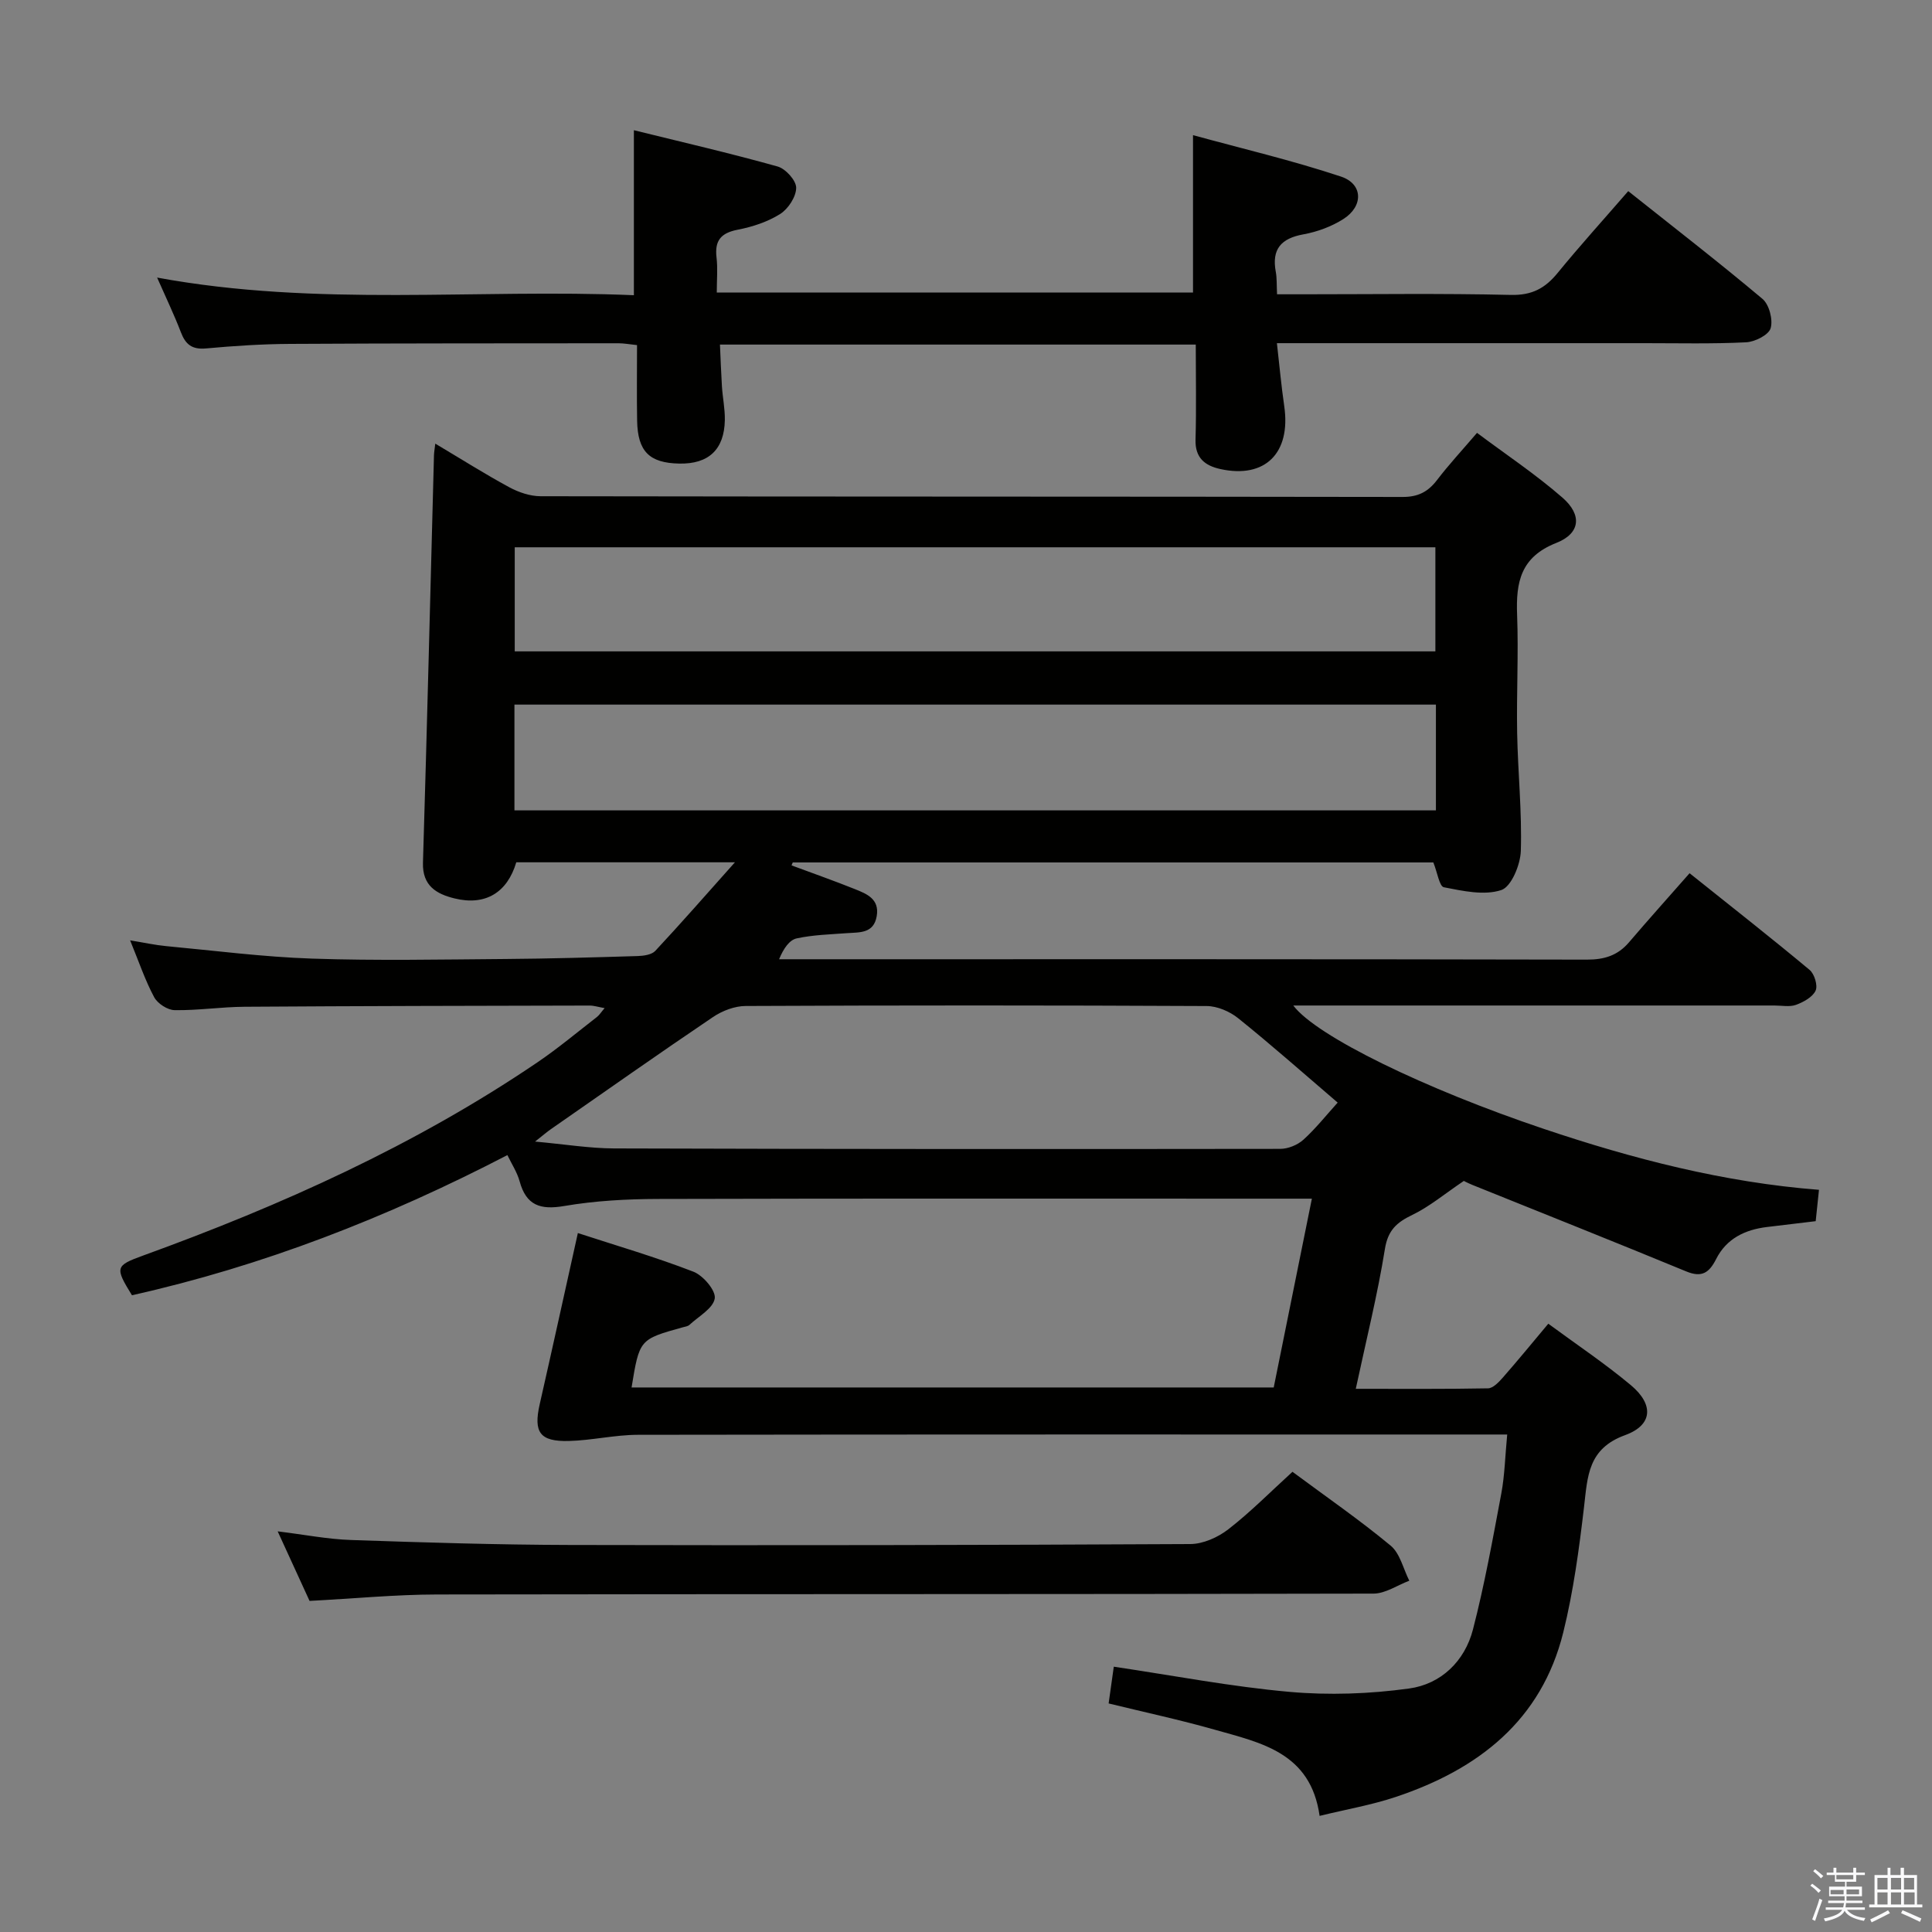 <svg enable-background="new 0 0 400 400" viewBox="0 0 400 400" xmlns="http://www.w3.org/2000/svg"><rect x="0" y="0" width="400" height="400" fill="#808080" stroke="none"/><path d="m374.8 390.4.4-.4c.7.5 1.3 1 1.8 1.4l-.5.5c-.5-.6-1.1-1.1-1.7-1.5zm1 7.3-.6-.3c.5-1.4 1.1-2.8 1.5-4.3.2.1.4.2.6.3-.5 1.3-1 2.8-1.5 4.3zm-.4-10.3.4-.4c.4.3 1 .8 1.7 1.4l-.5.5c-.4-.5-1-1-1.6-1.5zm2.5.3h1.7v-1h.6v1h3.5v-1h.6v1h1.8v.5h-1.8v1.4h-2v1h3.2v2h-3.2v.9h3.3v.5h-3.4c0 .3-.1.6-.1.9h4v.5h-3.7c.7.9 1.9 1.5 3.8 1.7-.1.2-.2.4-.3.6-2.1-.4-3.5-1.1-4-2.1-.4 1-1.8 1.7-4 2.2-.1-.2-.2-.4-.3-.6 2.1-.4 3.4-1 3.8-1.8h-3.4v-.5h3.6c.1-.3.1-.6.2-.9h-3.3v-.5h3.4c0-.3 0-.6 0-.9h-3.2v-2h3.3v-1h-2.1v-1.4h-1.7v-.5zm1.1 3.5v1h2.7c0-.3 0-.4 0-.4 0-.1 0-.2 0-.2 0-.1 0-.2 0-.3h-2.7zm1.2-3v.9h3.5v-.9zm4.7 3h-2.6v.6.4h2.6z" fill="#fafafb"/><path d="m393.6 386.7h.6v1.5h2.7v6.1h1.1v.6h-11v-.6h1.1v-6.1h2.7v-1.5h.6v1.5h2.1v-1.5zm-2.7 8.8.4.6c-1.2.6-2.5 1.3-3.8 1.9-.1-.2-.2-.4-.3-.6 1.2-.6 2.5-1.2 3.7-1.9zm-2.2-6.7v2.4h2.1v-2.4zm0 3v2.5h2.1v-2.5zm2.8-3v2.4h2.1v-2.4zm0 3v2.5h2.1v-2.5zm6 6.1c-1.4-.7-2.7-1.3-3.9-1.8l.3-.6c1.5.6 2.7 1.2 3.9 1.7zm-1.2-9.1h-2.1v2.4h2.1zm-2.1 3v2.5h2.2v-2.5z" fill="#fafafb"/><g fill="#010100"><path d="m130.76 287.26h132.95c2.56-12.68 5.14-25.44 7.9-39.09-2.43 0-4.18 0-5.92 0-43.16 0-86.32-.06-129.48.06-6.47.02-13.02.37-19.38 1.46-4.97.85-7.88-.11-9.25-5.12-.51-1.86-1.63-3.55-2.53-5.42-24.95 12.95-50.65 22.96-77.73 29.02-3.53-5.74-3.47-6.12 2.25-8.2 28.67-10.4 56.35-22.83 81.69-40.02 4.26-2.89 8.23-6.22 12.31-9.38.5-.38.84-.96 1.61-1.85-1.32-.23-2.21-.53-3.1-.53-23.83.05-47.65.09-71.48.25-4.81.03-9.63.78-14.44.7-1.47-.02-3.53-1.36-4.24-2.68-1.87-3.48-3.14-7.28-4.98-11.77 2.99.49 5.2.98 7.43 1.19 10.07.94 20.14 2.25 30.24 2.59 13.32.45 26.66.18 39.99.08 9.15-.07 18.29-.33 27.44-.61 1.24-.04 2.88-.27 3.63-1.07 5.29-5.67 10.39-11.5 16.49-18.34-16.24 0-30.76 0-45.27 0-1.86 6.28-6.41 9.06-12.82 7.47-3.67-.91-6.65-2.58-6.5-7.4.85-28.11 1.53-56.23 2.28-84.34.02-.61.13-1.21.27-2.41 5.38 3.2 10.26 6.29 15.32 9.03 1.94 1.05 4.3 1.85 6.47 1.86 59.49.1 118.98.05 178.47.15 3.22.01 5.27-1.06 7.14-3.5 2.42-3.17 5.14-6.1 8.28-9.77 5.93 4.44 12.12 8.56 17.69 13.41 4.11 3.58 3.72 7.41-1.28 9.38-7.37 2.9-8.37 8.11-8.11 14.86.31 8.15-.14 16.33.01 24.49.15 8.14 1.01 16.29.76 24.41-.09 2.87-1.97 7.43-4.05 8.11-3.55 1.17-7.96.18-11.88-.58-.93-.18-1.34-3.04-2.18-5.14-43.94 0-88.29 0-132.63 0-.08.2-.16.4-.25.61 4.37 1.62 8.77 3.17 13.09 4.9 2.47.99 5.14 2.04 4.55 5.58-.61 3.65-3.51 3.36-6.17 3.55-3.48.26-7.01.35-10.39 1.08-1.5.32-2.71 2.03-3.66 4.32h5.26c53.99 0 107.98-.04 161.97.08 3.64.01 6.41-.85 8.76-3.61 4-4.69 8.13-9.28 12.52-14.28 9.16 7.32 17.1 13.55 24.85 20.02 1 .83 1.73 3.24 1.24 4.29-.62 1.34-2.5 2.37-4.05 2.94-1.33.48-2.96.14-4.46.14-31.33 0-62.66 0-93.98 0-1.79 0-3.59 0-5.65 0 4.8 6.37 27.29 17.28 51.89 25.55 18.45 6.2 37.19 11.07 56.95 12.61-.23 2.24-.45 4.32-.68 6.49-3.53.42-6.81.82-10.09 1.21-4.55.55-8.38 2.4-10.51 6.61-1.43 2.82-2.93 3.94-6.21 2.58-14.7-6.07-29.48-11.94-44.23-17.89-1.06-.43-2.08-.98-1.8-.85-4.04 2.73-7.13 5.33-10.65 7.03-3.24 1.56-5.07 3.15-5.7 7.07-1.52 9.45-3.85 18.77-6.03 28.95 9.56 0 18.47.07 27.38-.1 1.04-.02 2.22-1.27 3.05-2.21 3.07-3.5 6.02-7.1 9.43-11.17 5.77 4.25 11.68 8.2 17.1 12.73 4.77 3.99 4.55 8.25-1.2 10.34-7.71 2.8-7.76 8.52-8.5 14.84-1.02 8.71-2.2 17.49-4.3 25.99-4.52 18.26-17.6 28.36-34.63 34.06-4.98 1.67-10.21 2.57-15.82 3.94-1.85-13.14-12.16-15.13-21.73-17.85-7.15-2.03-14.42-3.59-21.95-5.43.37-2.67.71-5.05 1.07-7.61 12.44 1.85 24.34 4.14 36.35 5.21 8.19.73 16.62.43 24.77-.69 6.61-.9 11.54-5.64 13.24-12.22 2.4-9.27 4.1-18.73 5.87-28.16.7-3.74.78-7.59 1.22-12.21-2.02 0-3.77 0-5.51 0-58.16 0-116.31-.03-174.47.06-4.77.01-9.53 1.16-14.31 1.28-6.02.15-7.33-1.81-6.02-7.61 2.64-11.62 5.19-23.26 7.9-35.44 7.96 2.6 16.07 4.96 23.92 8 2.02.78 4.68 3.91 4.42 5.54-.33 2.06-3.33 3.7-5.24 5.47-.34.31-.92.38-1.4.51-8.95 2.49-8.95 2.49-10.58 12.45zm166.53-141.38c-63.9 0-127.37 0-190.78 0v21.9h190.78c0-7.3 0-14.39 0-21.9zm-.11-11.02c0-7.52 0-14.56 0-21.55-63.79 0-127.17 0-190.61 0v21.55zm-20.23 93.42c-7.14-6.11-13.73-11.95-20.59-17.46-1.75-1.41-4.33-2.52-6.53-2.53-31.82-.16-63.64-.16-95.46-.01-2.27.01-4.83.99-6.74 2.28-11.28 7.61-22.4 15.45-33.57 23.22-.84.58-1.61 1.26-3.28 2.57 6.18.56 11.26 1.4 16.35 1.42 45.98.14 91.96.15 137.93.09 1.62 0 3.58-.8 4.79-1.89 2.56-2.32 4.73-5.07 7.1-7.69z"/><path d="m131.24 61.12c0-11.85 0-22.63 0-34.16 9.76 2.41 19.82 4.73 29.75 7.51 1.66.46 3.85 2.89 3.85 4.4 0 1.86-1.64 4.37-3.31 5.43-2.6 1.64-5.75 2.67-8.8 3.26-3.49.68-4.79 2.26-4.38 5.75.27 2.27.05 4.6.05 7.26h98.6c0-10.55 0-20.95 0-32.59 10.13 2.78 20.53 5.22 30.64 8.58 4.59 1.53 4.66 6.14.49 8.79-2.45 1.56-5.41 2.65-8.28 3.17-4.64.84-6.59 3.08-5.71 7.77.24 1.28.16 2.61.26 4.64h5.43c14.33 0 28.67-.21 42.99.13 4.36.1 7.09-1.38 9.68-4.56 4.62-5.65 9.53-11.07 14.61-16.93 9.48 7.54 18.79 14.74 27.79 22.31 1.4 1.18 2.21 4.32 1.69 6.08-.41 1.39-3.25 2.82-5.08 2.91-6.98.35-13.99.18-20.99.18-23.33.01-46.66 0-69.99 0-1.8 0-3.61 0-6.16 0 .53 4.65.91 8.87 1.52 13.05 1.4 9.69-3.94 15.03-13.19 13.02-3.23-.7-5.29-2.31-5.18-6.11.19-6.46.05-12.92.05-19.67-32.98 0-65.4 0-98.51 0 .13 2.89.23 5.79.41 8.69.15 2.31.64 4.62.6 6.93-.11 6.12-3.36 9.14-9.43 9.02-6.2-.12-8.61-2.51-8.73-8.86-.09-5.13-.02-10.27-.02-15.67-1.62-.17-2.72-.38-3.83-.38-22.66.02-45.33 0-67.99.13-5.81.03-11.63.41-17.42.94-2.88.26-4.23-.81-5.2-3.35-1.4-3.65-3.1-7.18-4.92-11.32 33.27 6.13 66.03 2.27 98.71 3.65z"/><path d="m267.59 304.72c7.08 5.25 13.93 9.98 20.32 15.28 1.96 1.62 2.62 4.81 3.87 7.27-2.47.93-4.94 2.66-7.41 2.67-64.61.15-129.22.07-193.83.18-8.61.01-17.22.85-26.45 1.33-1.92-4.19-4.1-8.94-6.6-14.4 5.51.67 10.33 1.63 15.18 1.79 15.12.52 30.26.99 45.38 1.03 42.79.1 85.59.03 128.38-.19 2.65-.01 5.71-1.38 7.86-3.04 4.58-3.55 8.68-7.71 13.3-11.92z"/></g></svg>